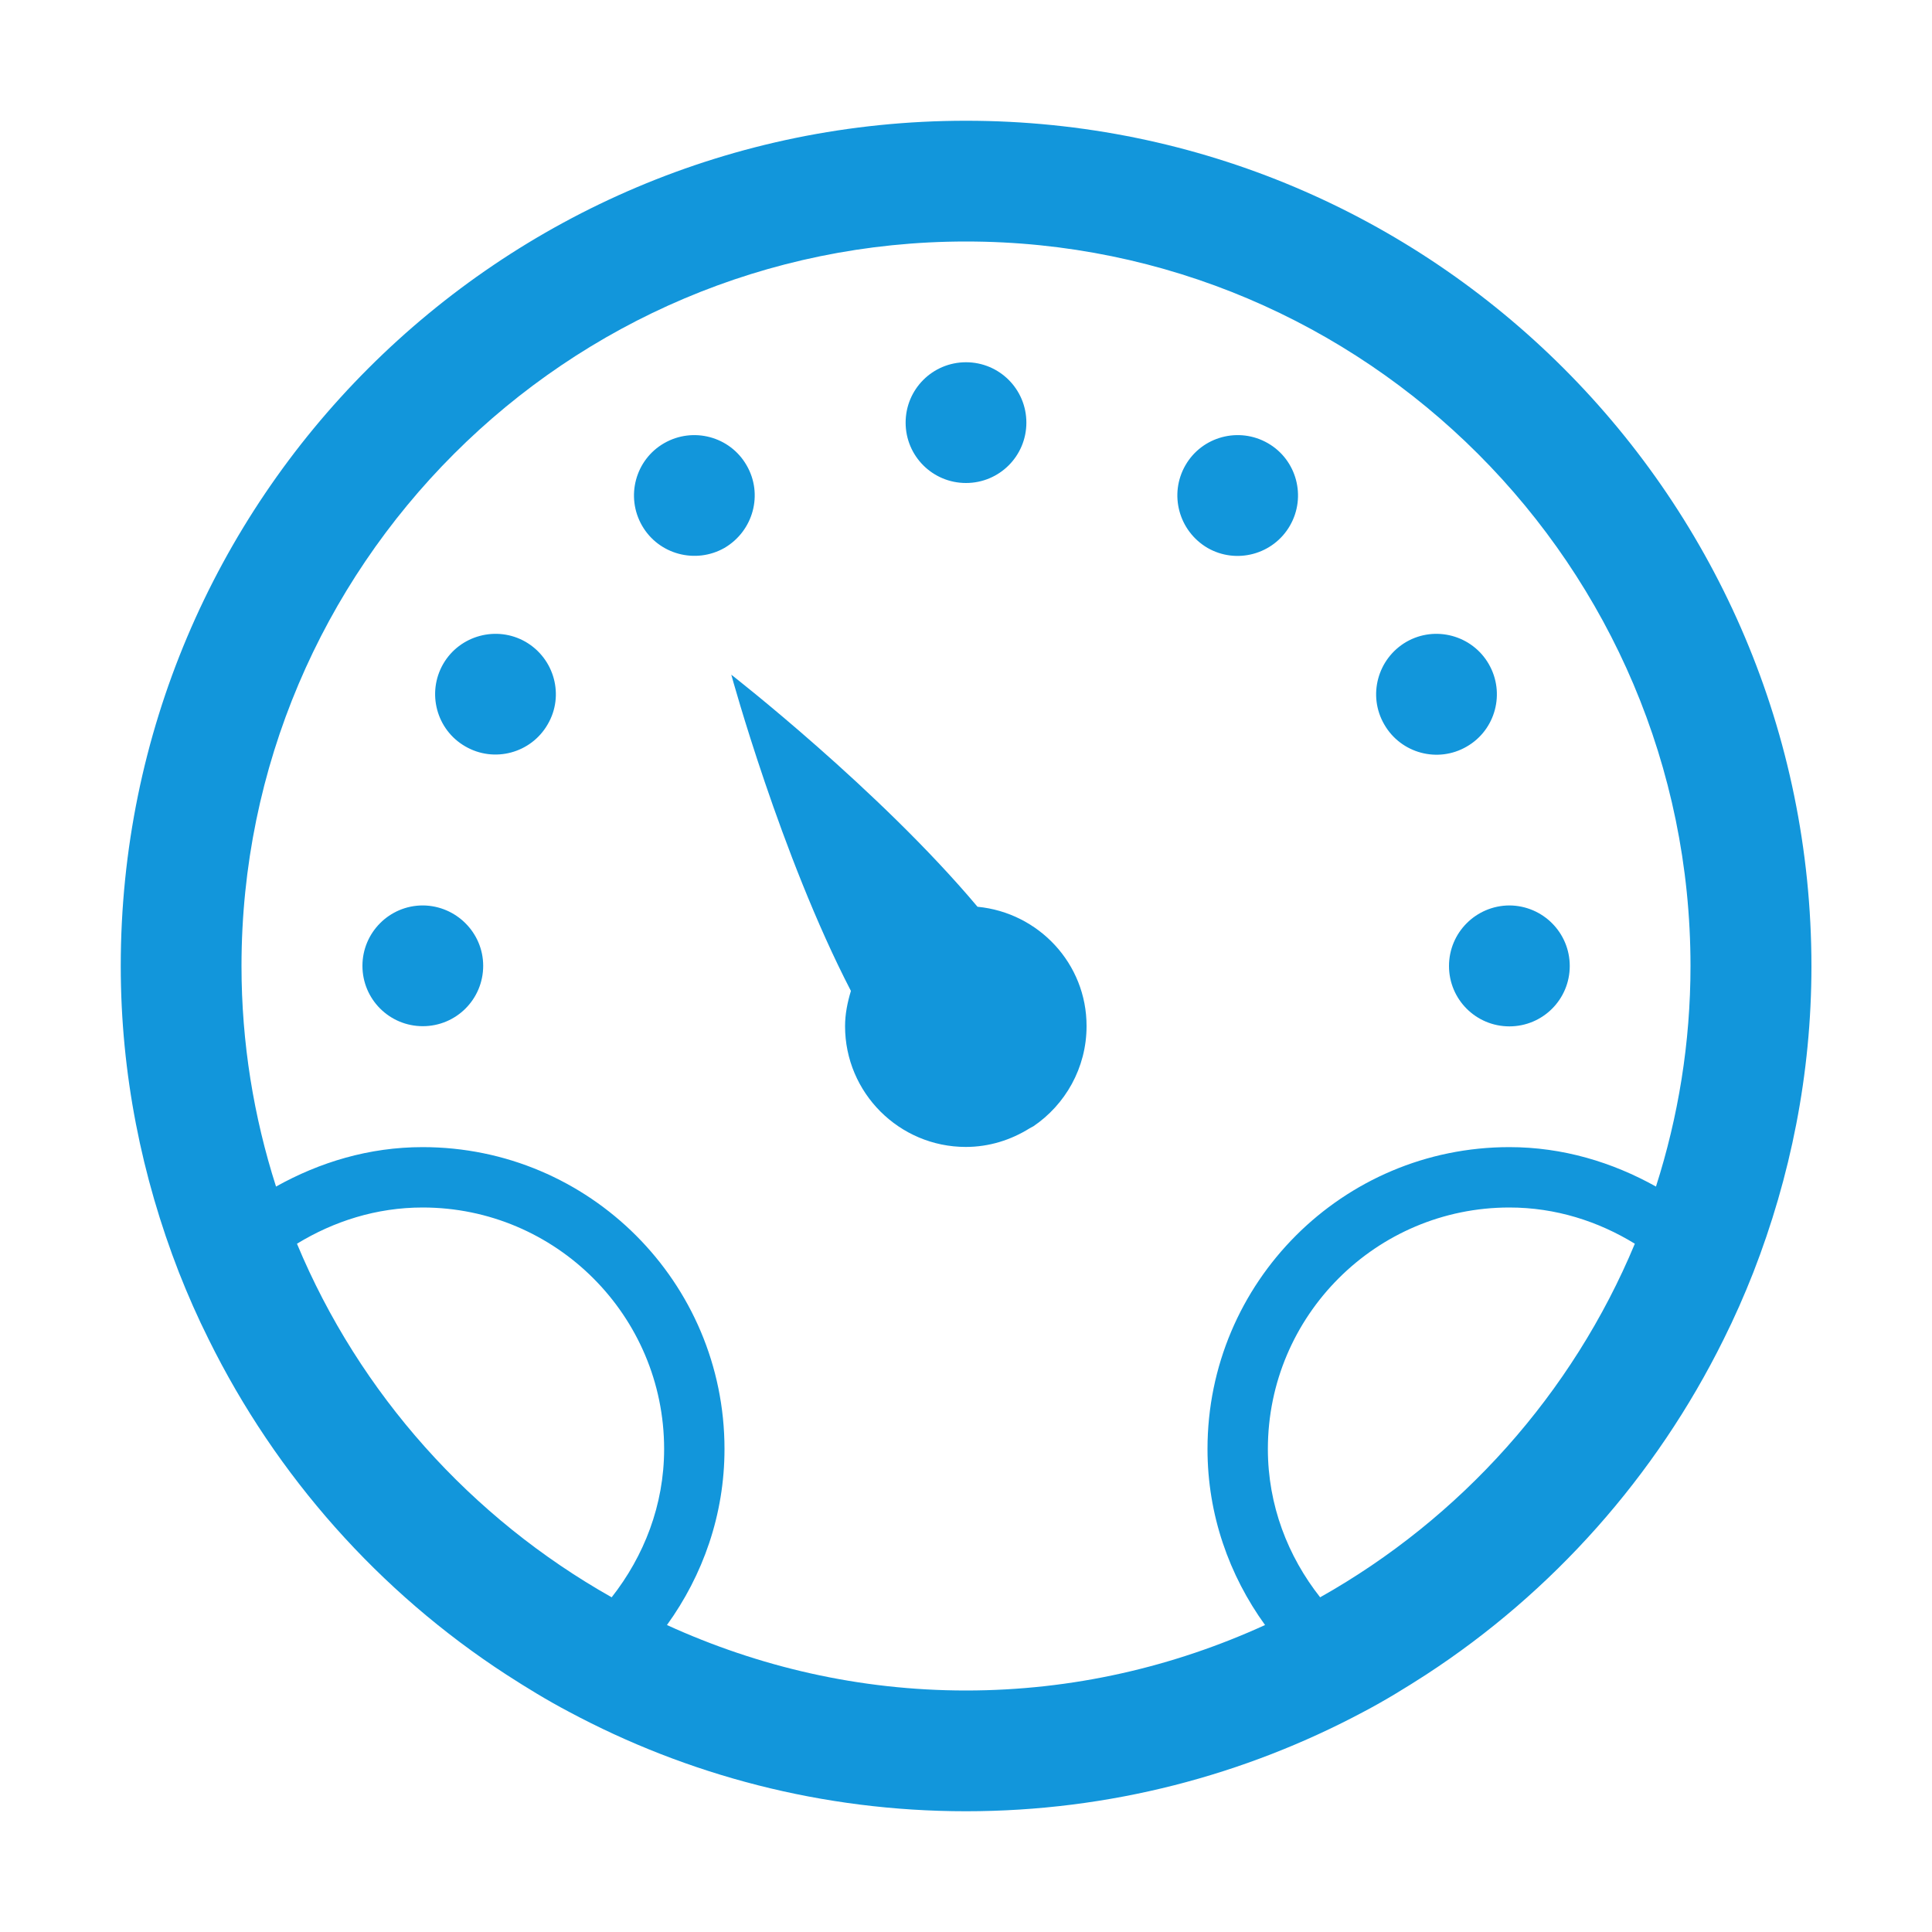 <?xml version="1.0" standalone="no"?><!DOCTYPE svg PUBLIC "-//W3C//DTD SVG 1.1//EN" "http://www.w3.org/Graphics/SVG/1.1/DTD/svg11.dtd"><svg t="1596021638408" class="icon" viewBox="0 0 1024 1024" version="1.1" xmlns="http://www.w3.org/2000/svg" p-id="2248" xmlns:xlink="http://www.w3.org/1999/xlink" width="32" height="32"><defs><style type="text/css"></style></defs><path d="M512 64C264.6 64 64 264.6 64 512c0 57.3 11.2 111.9 30.8 162.3 4.8 12.2 10 24 15.8 35.6 35.8 72.5 90.4 133.9 157.8 177.7 10.7 6.9 21.6 13.6 33 19.6C364.1 940.8 435.8 960 512 960s147.9-19.2 210.7-52.7c11.4-6 22.3-12.7 33-19.6C823 843.9 877.6 782.5 913.5 710c5.8-11.6 11-23.4 15.8-35.6 19.6-50.4 30.8-105 30.8-162.3C960 264.6 759.4 64 512 64zM324.2 846.6c-74.5-42-133.7-107.9-166.8-187.4 19.5-11.9 42.1-19.2 66.6-19.2 70.6 0 128 57.4 128 128 0 29.8-10.7 56.8-27.8 78.6z m375.5 0C682.6 824.9 672 797.8 672 768c0-70.6 57.4-128 128-128 24.5 0 47.1 7.3 66.5 19.2-33.1 79.5-92.3 145.5-166.8 187.4z m178-217.7C854.6 616 828.3 608 800 608c-88.4 0-160 71.7-160 160 0 34.9 11.5 67 30.5 93.3C622.1 883.4 568.6 896 512 896c-56.6 0-110.1-12.6-158.5-34.7 19-26.3 30.5-58.4 30.5-93.3 0-88.3-71.6-160-160-160-28.4 0-54.6 8-77.7 20.9C134.5 592 128 552.8 128 512c0-211.8 172.3-384 384-384 211.8 0 384 172.3 384 384 0 40.8-6.5 80-18.3 116.9z" p-id="2249" fill="#1296db"></path><path d="M512 256c17.7 0 32-14.3 32-32s-14.3-32-32-32-32 14.3-32 32 14.3 32 32 32zM672 234.9c-15.3-8.8-34.9-3.6-43.7 11.7-8.8 15.3-3.6 34.8 11.7 43.8 15.3 8.8 34.9 3.5 43.7-11.8 8.8-15.3 3.6-34.9-11.7-43.7zM745.4 340.2c-15.3 8.9-20.6 28.5-11.7 43.8 8.8 15.3 28.4 20.6 43.7 11.7 15.3-8.8 20.5-28.4 11.7-43.7-8.8-15.3-28.4-20.6-43.7-11.8zM768 512c0 17.7 14.3 32 32 32s32-14.3 32-32-14.3-32-32-32.1c-17.7 0.1-32 14.4-32 32.1zM395.7 246.6c-8.8-15.3-28.4-20.5-43.7-11.7-15.3 8.8-20.5 28.4-11.7 43.7 8.8 15.3 28.4 20.5 43.7 11.8 15.3-9 20.6-28.5 11.7-43.8zM278.6 340.2c-15.3-8.8-34.9-3.5-43.7 11.7-8.8 15.3-3.6 34.9 11.7 43.7 15.3 8.9 34.9 3.6 43.7-11.7 8.9-15.2 3.6-34.8-11.7-43.7zM224.1 479.9c-17.7 0-32 14.4-32 32 0 17.7 14.3 32 32 32s32-14.3 32-32c0-17.6-14.4-31.9-32-32zM518.1 480.6c-52.2-62.1-130.5-123-130.5-123s26.1 95.6 63.4 167.6c-1.8 6-3.1 12.2-3.1 18.7 0 35.3 28.7 64 64 64 12.4 0 23.9-3.7 33.7-9.8l1.8-1h0.1c17.1-11.5 28.4-31.1 28.4-53.2 0.1-33.1-25.4-60.2-57.8-63.3z" p-id="2250" fill="#1296db"></path></svg>
